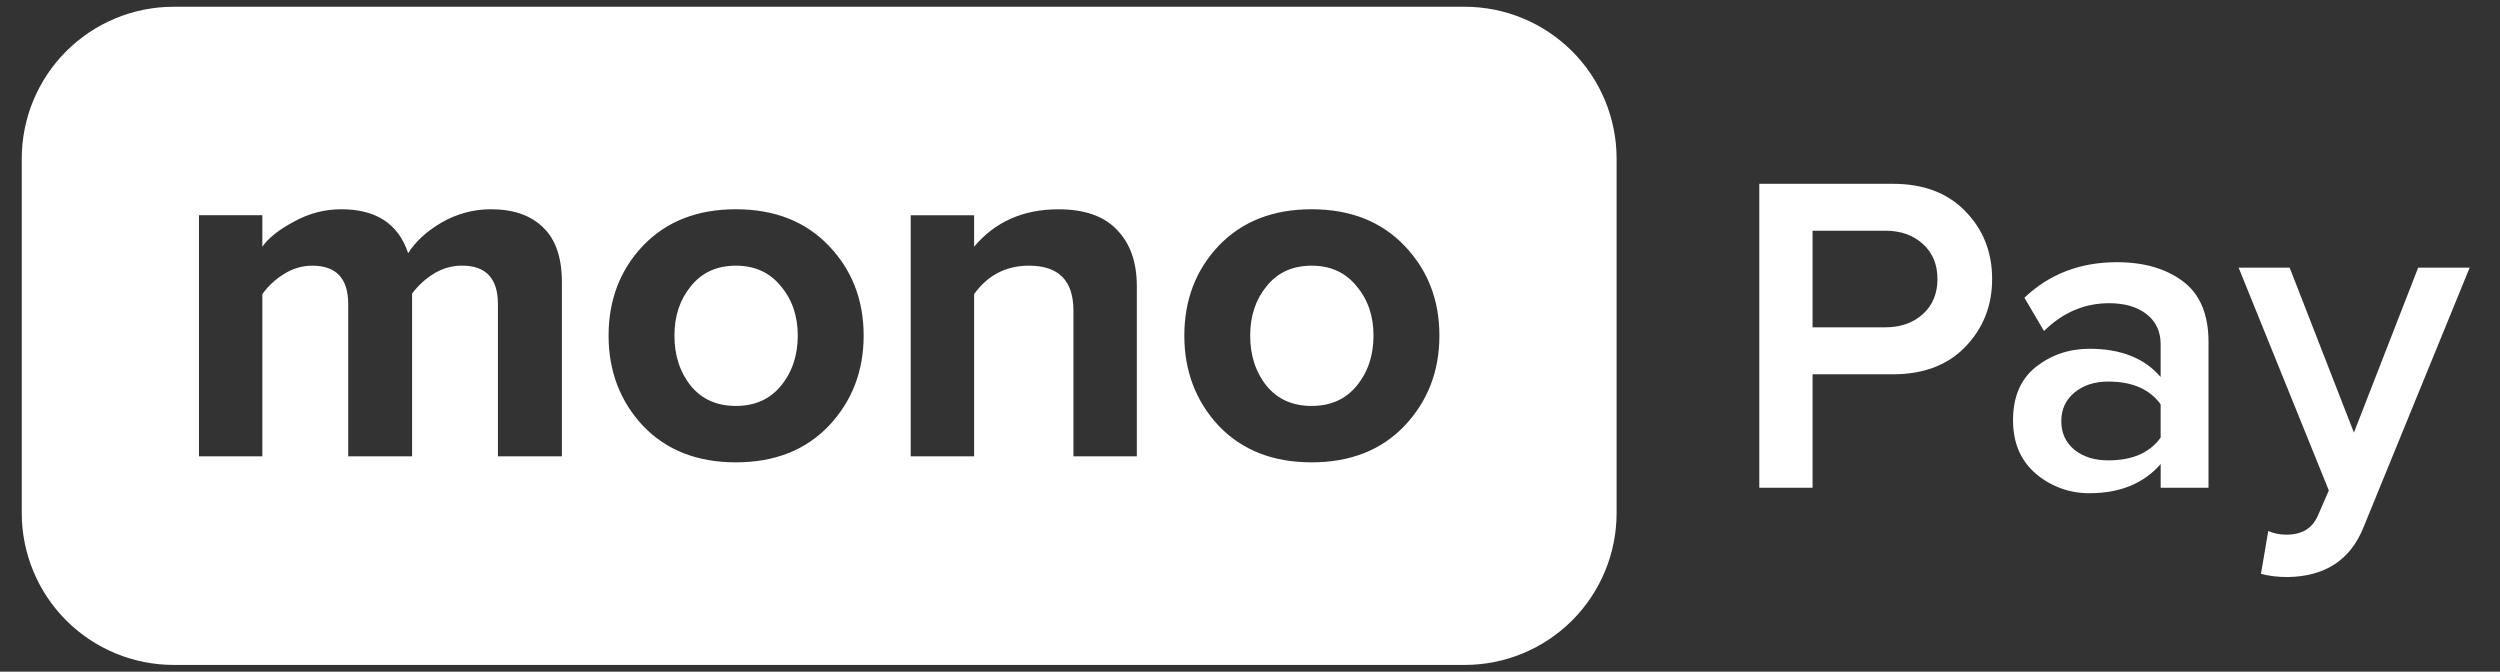 <svg width="67" height="18" viewBox="0 0 67 18" fill="none" xmlns="http://www.w3.org/2000/svg">
<rect x="0" y="0" width="67" height="18" fill="#333333" stroke="none"/>
<g clip-path="url(#clip0_1468_15433)">
<path d="M48.577 13.071H47.149V4.926H50.726C51.549 4.926 52.196 5.17 52.668 5.659C53.148 6.147 53.389 6.754 53.389 7.478C53.389 8.195 53.148 8.801 52.668 9.298C52.196 9.787 51.549 10.031 50.726 10.031H48.577V13.071ZM50.531 8.772C50.938 8.772 51.272 8.654 51.533 8.418C51.793 8.182 51.924 7.869 51.924 7.478C51.924 7.087 51.793 6.774 51.533 6.538C51.272 6.301 50.938 6.183 50.531 6.183H48.577V8.772H50.531ZM59.188 13.071H57.906V12.436C57.45 12.957 56.815 13.218 56.001 13.218C55.478 13.223 54.971 13.041 54.572 12.705C54.157 12.355 53.949 11.874 53.949 11.264C53.949 10.637 54.152 10.161 54.559 9.835C54.974 9.51 55.455 9.347 56 9.347C56.839 9.347 57.474 9.599 57.905 10.104V9.225C57.905 8.883 57.779 8.614 57.527 8.419C57.274 8.223 56.941 8.126 56.525 8.126C55.865 8.126 55.283 8.375 54.779 8.871L54.254 7.979C54.922 7.344 55.748 7.027 56.733 7.027C57.458 7.027 58.048 7.198 58.504 7.54C58.959 7.882 59.188 8.423 59.188 9.164V13.071ZM56.501 12.338C57.144 12.338 57.612 12.135 57.905 11.728V10.836C57.612 10.43 57.144 10.226 56.501 10.226C56.135 10.226 55.834 10.324 55.597 10.519C55.361 10.715 55.243 10.971 55.243 11.288C55.243 11.606 55.361 11.862 55.597 12.057C55.834 12.244 56.135 12.338 56.501 12.338ZM60.594 15.379L60.789 14.231C60.944 14.298 61.11 14.331 61.278 14.329C61.693 14.329 61.974 14.158 62.12 13.816L62.413 13.145L59.995 7.173H61.363L63.085 11.594L64.807 7.173H66.187L63.341 14.134C62.991 15.005 62.315 15.448 61.314 15.465C61.045 15.465 60.806 15.436 60.594 15.379ZM19.721 10.879C19.213 10.879 18.811 10.701 18.517 10.344C18.222 9.979 18.075 9.528 18.075 8.993C18.075 8.467 18.222 8.026 18.517 7.668C18.811 7.303 19.213 7.12 19.721 7.12C20.229 7.12 20.631 7.303 20.925 7.668C21.228 8.025 21.38 8.467 21.38 8.993C21.38 9.528 21.228 9.978 20.925 10.344C20.63 10.701 20.229 10.879 19.721 10.879V10.879ZM35.151 10.879C34.642 10.879 34.241 10.701 33.947 10.344C33.652 9.979 33.505 9.528 33.505 8.993C33.505 8.467 33.652 8.026 33.947 7.668C34.241 7.303 34.642 7.12 35.151 7.12C35.659 7.12 36.06 7.303 36.355 7.668C36.658 8.025 36.81 8.467 36.81 8.993C36.81 9.528 36.658 9.978 36.355 10.344C36.06 10.701 35.659 10.879 35.151 10.879V10.879Z" fill="white"/>
<path fill-rule="evenodd" clip-rule="evenodd" d="M4.654 0.181C3.574 0.181 2.539 0.61 1.775 1.373C1.012 2.136 0.583 3.172 0.583 4.251L0.583 13.749C0.583 14.829 1.012 15.864 1.775 16.628C2.539 17.391 3.574 17.82 4.654 17.82H39.254C40.334 17.82 41.369 17.391 42.133 16.628C42.896 15.864 43.325 14.829 43.325 13.749V4.251C43.325 3.172 42.896 2.136 42.133 1.373C41.369 0.61 40.334 0.181 39.254 0.181H4.654ZM13.346 12.23H15.059V7.562C15.059 6.91 14.894 6.424 14.563 6.103C14.233 5.773 13.765 5.608 13.158 5.608C12.695 5.608 12.258 5.724 11.848 5.956C11.446 6.188 11.143 6.464 10.938 6.785C10.679 6.001 10.082 5.608 9.145 5.608C8.699 5.608 8.276 5.719 7.874 5.942C7.473 6.156 7.192 6.38 7.031 6.612V5.768H5.332V12.23H7.031V7.883C7.185 7.667 7.38 7.485 7.606 7.347C7.833 7.2 8.098 7.121 8.369 7.12C9.011 7.12 9.332 7.463 9.332 8.15V12.23H11.044V7.868C11.198 7.662 11.388 7.485 11.606 7.347C11.837 7.198 12.106 7.119 12.381 7.119C13.024 7.119 13.344 7.462 13.344 8.149V12.229L13.346 12.23ZM19.722 12.391C20.756 12.391 21.586 12.065 22.21 11.415C22.834 10.754 23.146 9.947 23.146 8.993C23.146 8.038 22.834 7.236 22.21 6.584C21.586 5.933 20.756 5.608 19.722 5.608C18.687 5.608 17.858 5.934 17.233 6.584C16.618 7.235 16.31 8.038 16.31 8.993C16.31 9.947 16.618 10.754 17.233 11.414C17.858 12.066 18.687 12.391 19.722 12.391ZM30.467 12.23H28.768V8.324C28.768 7.521 28.372 7.12 27.578 7.12C26.963 7.12 26.472 7.374 26.106 7.882V12.23H24.407V5.769H26.106V6.612C26.668 5.943 27.422 5.609 28.367 5.609C29.063 5.609 29.585 5.791 29.932 6.157C30.289 6.522 30.467 7.026 30.467 7.668V12.23ZM35.151 12.391C36.186 12.391 37.016 12.065 37.639 11.415C38.264 10.754 38.576 9.947 38.576 8.993C38.576 8.038 38.263 7.236 37.639 6.584C37.015 5.933 36.185 5.608 35.151 5.608C34.117 5.608 33.287 5.934 32.663 6.584C32.048 7.235 31.74 8.038 31.74 8.993C31.74 9.947 32.048 10.754 32.663 11.414C33.288 12.066 34.117 12.391 35.151 12.391Z" fill="white"/>
</g>
<defs>
<clipPath id="clip0_1468_15433">
<rect width="65.721" height="17.641" fill="white" transform="translate(0.583 0.18)"/>
</clipPath>
</defs>
</svg>
